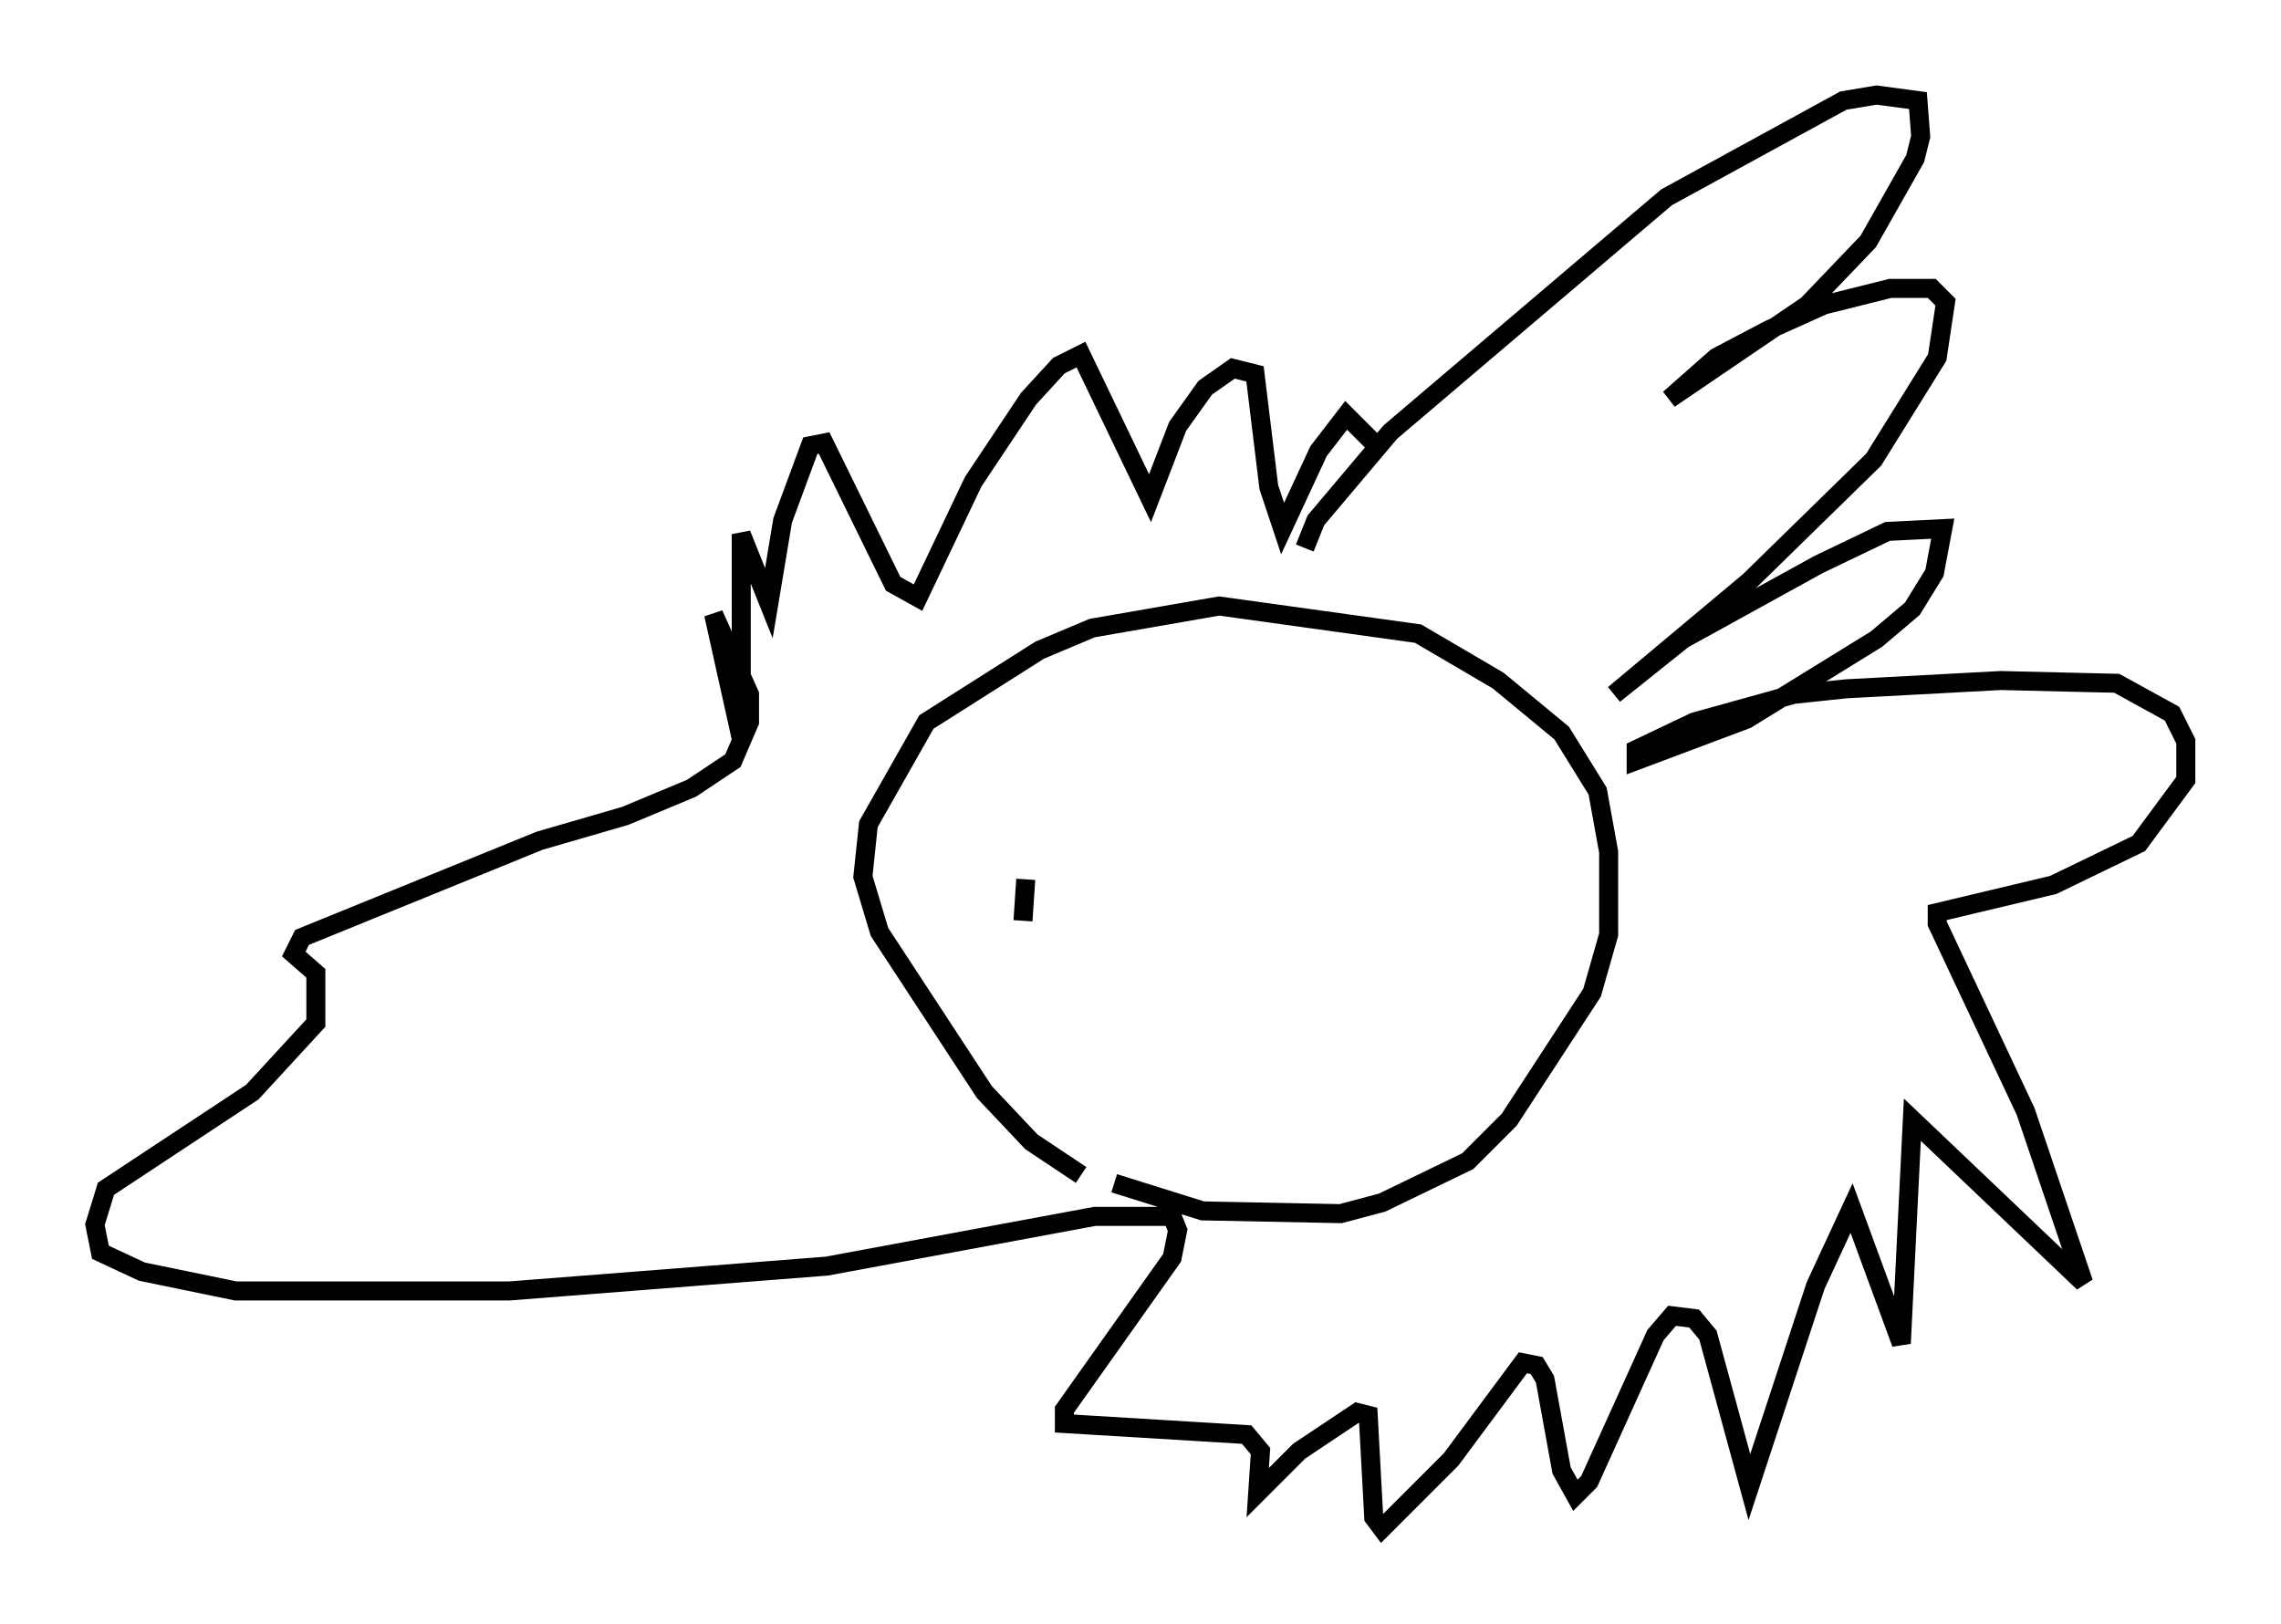 <?xml version="1.0" encoding="utf-8" ?>
<svg baseProfile="full" height="85.385" version="1.1" width="119.955" xmlns="http://www.w3.org/2000/svg" xmlns:ev="http://www.w3.org/2001/xml-events" xmlns:xlink="http://www.w3.org/1999/xlink"><defs /><rect fill="white" height="85.385" width="119.955" x="0" y="0" /><path d="M59.033, 61.938 m-2.179, -0.145 l-2.615, -1.743 -2.469, -2.615 l-5.52, -8.425 -0.872, -2.905 l0.291, -2.76 3.05, -5.374 l5.955, -3.777 2.76, -1.162 l6.682, -1.162 10.458, 1.453 l4.212, 2.469 3.341, 2.76 l1.888, 3.05 0.581, 3.196 l0.0, 4.358 -0.872, 3.05 l-4.358, 6.682 -2.179, 2.179 l-4.503, 2.179 -2.179, 0.581 l-7.263, -0.145 -4.648, -1.453 m10.022, -33.408 l0.581, -1.453 3.922, -4.648 l14.525, -12.346 9.296, -5.084 l1.743, -0.291 2.179, 0.291 l0.145, 1.888 -0.291, 1.162 l-2.469, 4.358 -3.196, 3.341 l-7.263, 4.939 2.469, -2.179 l2.76, -1.453 2.905, -1.307 l3.486, -0.872 2.179, 0.0 l0.726, 0.726 -0.436, 2.905 l-3.341, 5.374 -6.536, 6.391 l-7.117, 5.955 3.631, -2.905 l7.117, -3.922 3.631, -1.743 l2.905, -0.145 -0.436, 2.324 l-1.162, 1.888 -1.888, 1.598 l-6.827, 4.212 -5.81, 2.179 l0.0, -0.581 3.05, -1.453 l5.229, -1.453 2.76, -0.291 l8.134, -0.436 6.101, 0.145 l2.905, 1.598 0.726, 1.453 l0.0, 2.034 -2.469, 3.341 l-4.503, 2.179 -6.101, 1.453 l0.0, 0.581 4.648, 9.877 l3.05, 9.006 -9.006, -8.57 l-0.581, 11.765 -2.615, -7.117 l-1.888, 4.067 -3.486, 10.603 l-2.179, -7.989 -0.726, -0.872 l-1.162, -0.145 -0.872, 1.017 l-3.486, 7.698 -0.726, 0.726 l-0.726, -1.307 -0.872, -4.793 l-0.436, -0.726 -0.726, -0.145 l-3.777, 5.084 -3.631, 3.631 l-0.436, -0.581 -0.291, -5.374 l-0.581, -0.145 -3.05, 2.034 l-2.179, 2.179 0.145, -2.179 l-0.726, -0.872 -9.587, -0.581 l0.0, -0.726 5.665, -7.989 l0.291, -1.453 -0.291, -0.726 l-4.067, 0.0 -14.089, 2.615 l-16.704, 1.307 -14.38, 0.0 l-4.939, -1.017 -2.179, -1.017 l-0.291, -1.453 0.581, -1.888 l7.698, -5.084 3.341, -3.631 l0.0, -2.615 -1.162, -1.017 l0.436, -0.872 12.492, -5.084 l4.503, -1.307 3.486, -1.453 l2.179, -1.453 0.872, -2.034 l0.0, -1.453 -1.888, -4.212 l1.453, 6.536 0.0, -10.749 l1.453, 3.631 0.726, -4.358 l1.453, -3.922 0.726, -0.145 l3.631, 7.408 1.307, 0.726 l2.905, -6.101 2.905, -4.358 l1.598, -1.743 1.162, -0.581 l3.631, 7.553 1.453, -3.777 l1.453, -2.034 1.453, -1.017 l1.162, 0.291 0.726, 5.955 l0.726, 2.179 1.888, -4.067 l1.453, -1.888 1.453, 1.453 m-18.302, 22.95 l-0.145, 2.179 " fill="none" stroke="black" stroke-width="1" /></svg>